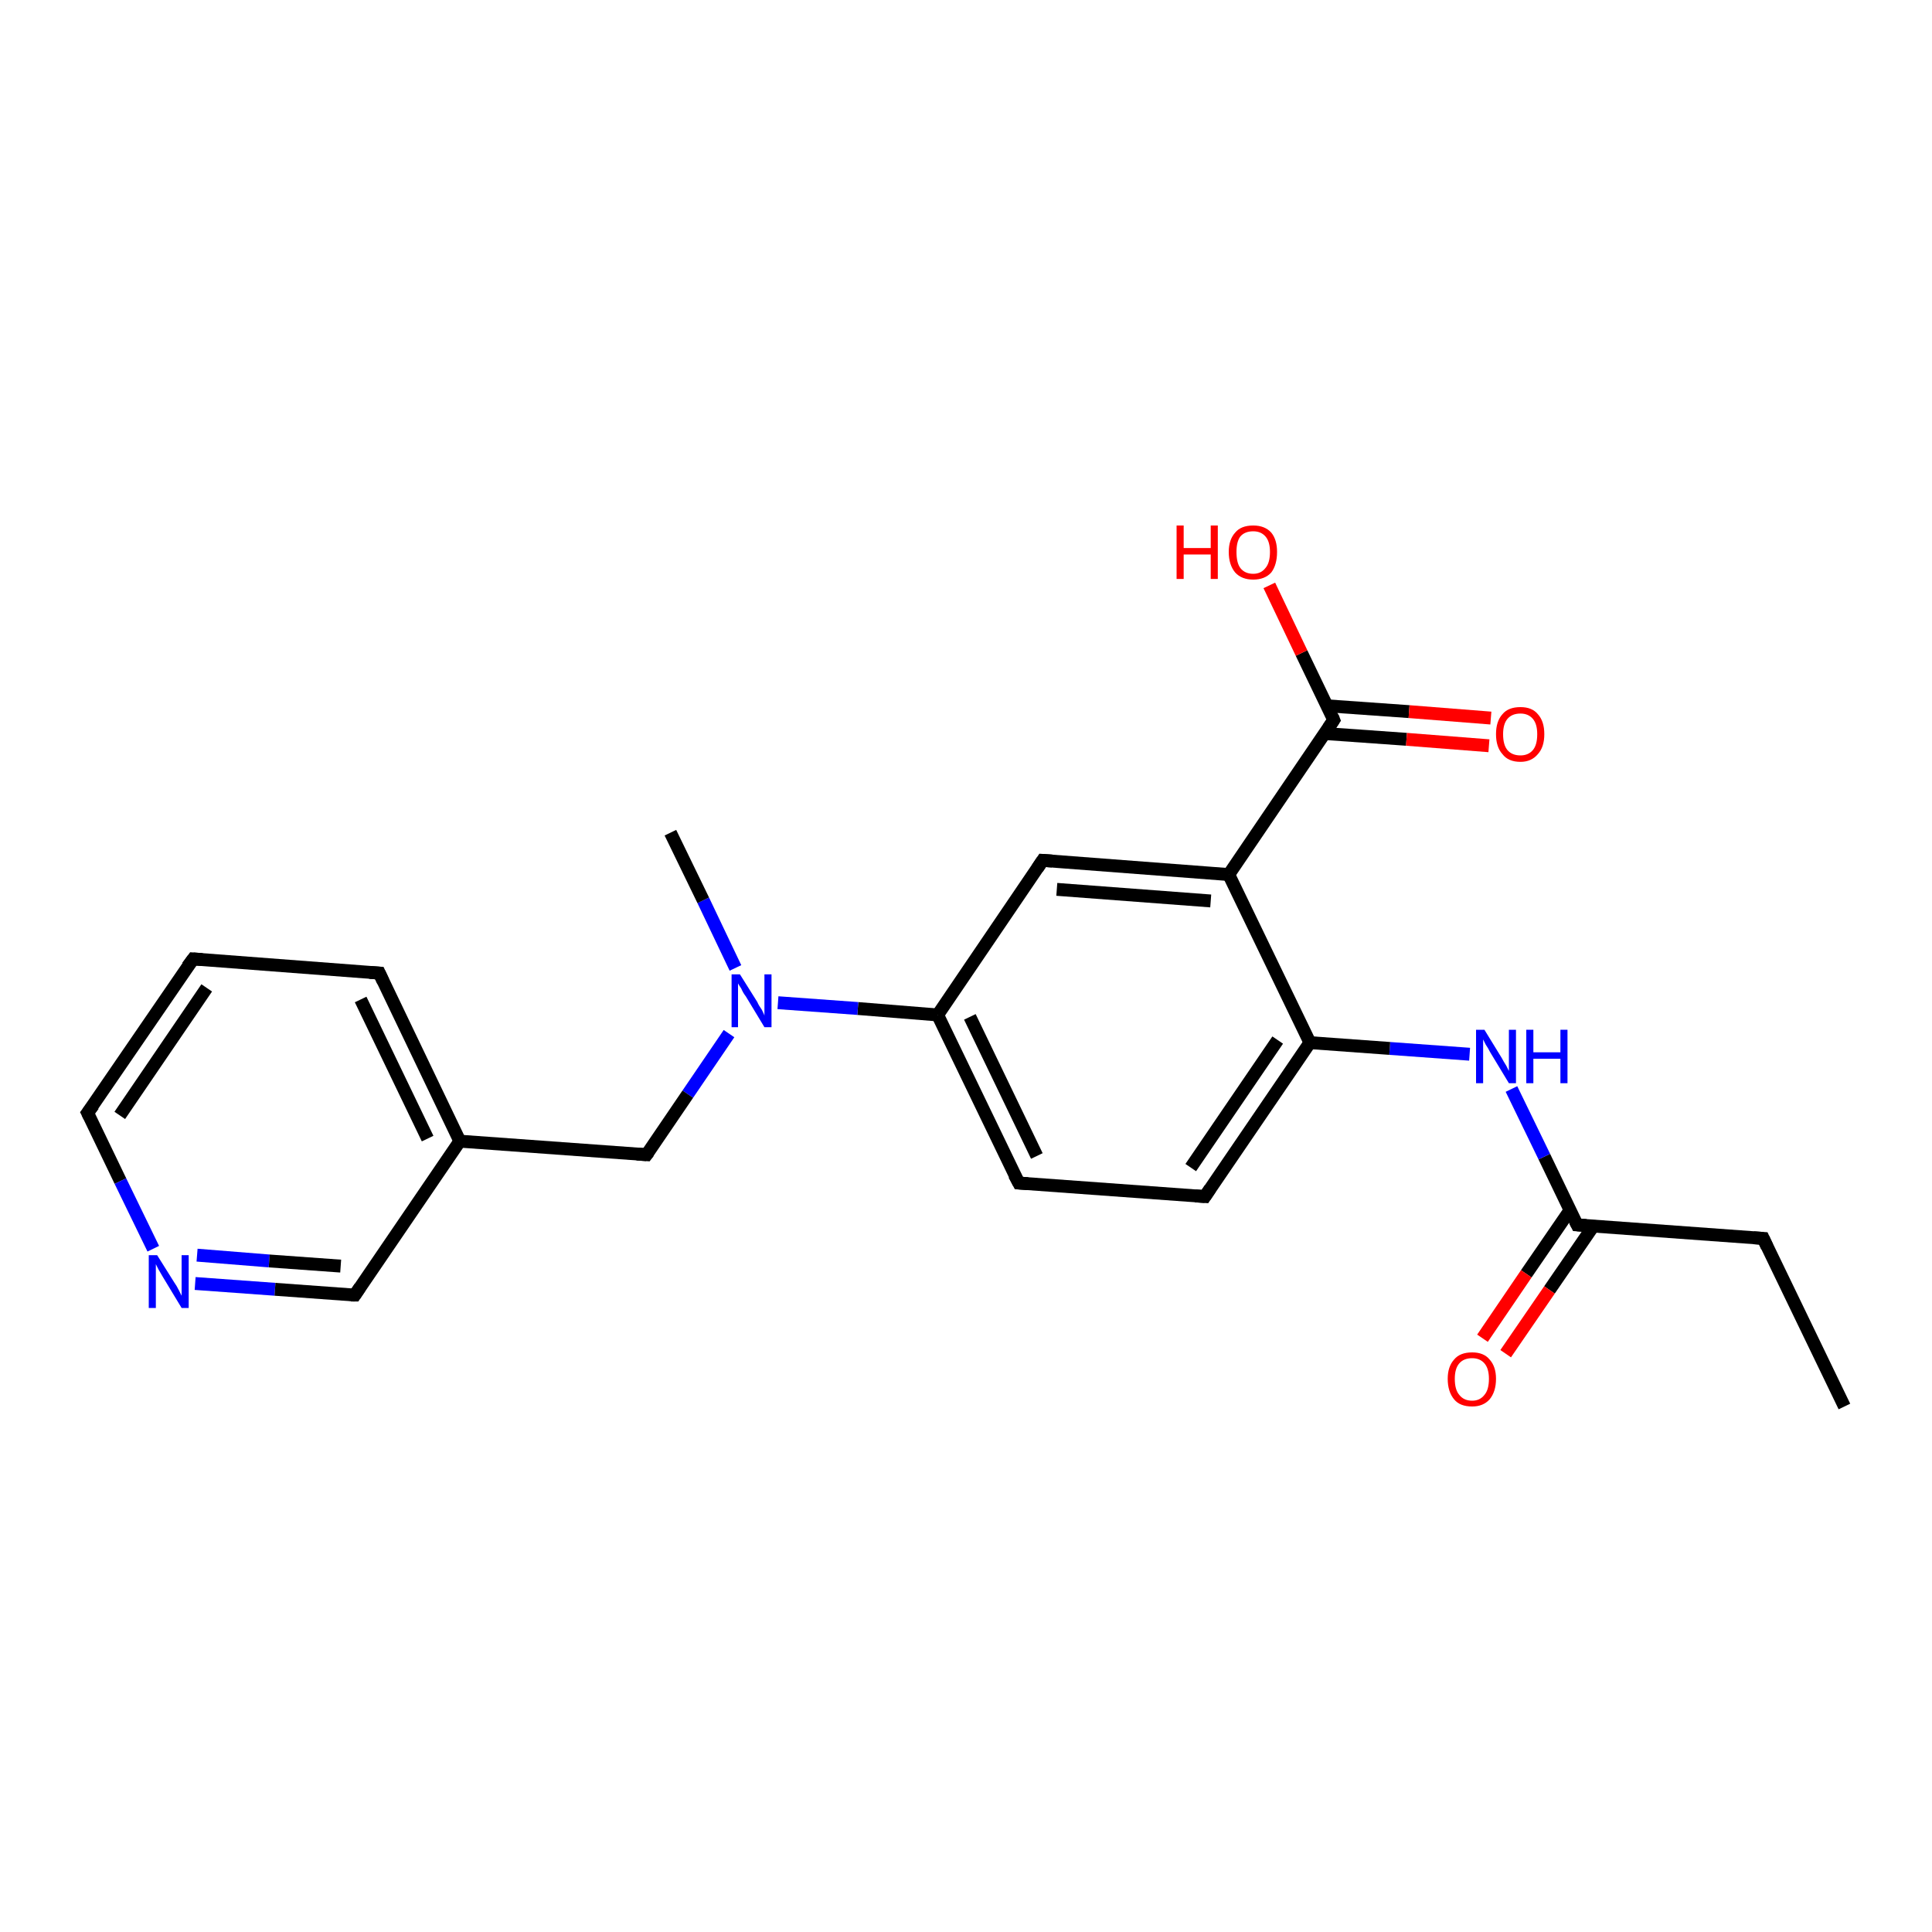 <?xml version='1.0' encoding='iso-8859-1'?>
<svg version='1.1' baseProfile='full'
              xmlns='http://www.w3.org/2000/svg'
                      xmlns:rdkit='http://www.rdkit.org/xml'
                      xmlns:xlink='http://www.w3.org/1999/xlink'
                  xml:space='preserve'
width='300px' height='300px' viewBox='0 0 300 300'>
<!-- END OF HEADER -->
<rect style='opacity:1.0;fill:#FFFFFF;stroke:none' width='300.0' height='300.0' x='0.0' y='0.0'> </rect>
<path class='bond-0 atom-0 atom-1' d='M 286.4,218.4 L 273.8,192.3' style='fill:none;fill-rule:evenodd;stroke:#000000;stroke-width:2.0px;stroke-linecap:butt;stroke-linejoin:miter;stroke-opacity:1' />
<path class='bond-1 atom-1 atom-2' d='M 273.8,192.3 L 244.9,190.2' style='fill:none;fill-rule:evenodd;stroke:#000000;stroke-width:2.0px;stroke-linecap:butt;stroke-linejoin:miter;stroke-opacity:1' />
<path class='bond-2 atom-2 atom-3' d='M 243.8,187.9 L 237.0,197.8' style='fill:none;fill-rule:evenodd;stroke:#000000;stroke-width:2.0px;stroke-linecap:butt;stroke-linejoin:miter;stroke-opacity:1' />
<path class='bond-2 atom-2 atom-3' d='M 237.0,197.8 L 230.2,207.8' style='fill:none;fill-rule:evenodd;stroke:#FF0000;stroke-width:2.0px;stroke-linecap:butt;stroke-linejoin:miter;stroke-opacity:1' />
<path class='bond-2 atom-2 atom-3' d='M 247.4,190.4 L 240.6,200.3' style='fill:none;fill-rule:evenodd;stroke:#000000;stroke-width:2.0px;stroke-linecap:butt;stroke-linejoin:miter;stroke-opacity:1' />
<path class='bond-2 atom-2 atom-3' d='M 240.6,200.3 L 233.8,210.2' style='fill:none;fill-rule:evenodd;stroke:#FF0000;stroke-width:2.0px;stroke-linecap:butt;stroke-linejoin:miter;stroke-opacity:1' />
<path class='bond-3 atom-2 atom-4' d='M 244.9,190.2 L 239.8,179.6' style='fill:none;fill-rule:evenodd;stroke:#000000;stroke-width:2.0px;stroke-linecap:butt;stroke-linejoin:miter;stroke-opacity:1' />
<path class='bond-3 atom-2 atom-4' d='M 239.8,179.6 L 234.7,169.1' style='fill:none;fill-rule:evenodd;stroke:#0000FF;stroke-width:2.0px;stroke-linecap:butt;stroke-linejoin:miter;stroke-opacity:1' />
<path class='bond-4 atom-4 atom-5' d='M 228.2,163.7 L 215.8,162.8' style='fill:none;fill-rule:evenodd;stroke:#0000FF;stroke-width:2.0px;stroke-linecap:butt;stroke-linejoin:miter;stroke-opacity:1' />
<path class='bond-4 atom-4 atom-5' d='M 215.8,162.8 L 203.4,161.9' style='fill:none;fill-rule:evenodd;stroke:#000000;stroke-width:2.0px;stroke-linecap:butt;stroke-linejoin:miter;stroke-opacity:1' />
<path class='bond-5 atom-5 atom-6' d='M 203.4,161.9 L 187.1,185.8' style='fill:none;fill-rule:evenodd;stroke:#000000;stroke-width:2.0px;stroke-linecap:butt;stroke-linejoin:miter;stroke-opacity:1' />
<path class='bond-5 atom-5 atom-6' d='M 198.4,161.5 L 184.9,181.3' style='fill:none;fill-rule:evenodd;stroke:#000000;stroke-width:2.0px;stroke-linecap:butt;stroke-linejoin:miter;stroke-opacity:1' />
<path class='bond-6 atom-6 atom-7' d='M 187.1,185.8 L 158.2,183.7' style='fill:none;fill-rule:evenodd;stroke:#000000;stroke-width:2.0px;stroke-linecap:butt;stroke-linejoin:miter;stroke-opacity:1' />
<path class='bond-7 atom-7 atom-8' d='M 158.2,183.7 L 145.6,157.6' style='fill:none;fill-rule:evenodd;stroke:#000000;stroke-width:2.0px;stroke-linecap:butt;stroke-linejoin:miter;stroke-opacity:1' />
<path class='bond-7 atom-7 atom-8' d='M 161.0,179.5 L 150.6,157.9' style='fill:none;fill-rule:evenodd;stroke:#000000;stroke-width:2.0px;stroke-linecap:butt;stroke-linejoin:miter;stroke-opacity:1' />
<path class='bond-8 atom-8 atom-9' d='M 145.6,157.6 L 161.9,133.6' style='fill:none;fill-rule:evenodd;stroke:#000000;stroke-width:2.0px;stroke-linecap:butt;stroke-linejoin:miter;stroke-opacity:1' />
<path class='bond-9 atom-9 atom-10' d='M 161.9,133.6 L 190.8,135.8' style='fill:none;fill-rule:evenodd;stroke:#000000;stroke-width:2.0px;stroke-linecap:butt;stroke-linejoin:miter;stroke-opacity:1' />
<path class='bond-9 atom-9 atom-10' d='M 164.1,138.1 L 188.0,139.9' style='fill:none;fill-rule:evenodd;stroke:#000000;stroke-width:2.0px;stroke-linecap:butt;stroke-linejoin:miter;stroke-opacity:1' />
<path class='bond-10 atom-10 atom-11' d='M 190.8,135.8 L 207.1,111.8' style='fill:none;fill-rule:evenodd;stroke:#000000;stroke-width:2.0px;stroke-linecap:butt;stroke-linejoin:miter;stroke-opacity:1' />
<path class='bond-11 atom-11 atom-12' d='M 207.1,111.8 L 202.1,101.4' style='fill:none;fill-rule:evenodd;stroke:#000000;stroke-width:2.0px;stroke-linecap:butt;stroke-linejoin:miter;stroke-opacity:1' />
<path class='bond-11 atom-11 atom-12' d='M 202.1,101.4 L 197.1,90.9' style='fill:none;fill-rule:evenodd;stroke:#FF0000;stroke-width:2.0px;stroke-linecap:butt;stroke-linejoin:miter;stroke-opacity:1' />
<path class='bond-12 atom-11 atom-13' d='M 205.7,113.9 L 218.4,114.8' style='fill:none;fill-rule:evenodd;stroke:#000000;stroke-width:2.0px;stroke-linecap:butt;stroke-linejoin:miter;stroke-opacity:1' />
<path class='bond-12 atom-11 atom-13' d='M 218.4,114.8 L 231.2,115.8' style='fill:none;fill-rule:evenodd;stroke:#FF0000;stroke-width:2.0px;stroke-linecap:butt;stroke-linejoin:miter;stroke-opacity:1' />
<path class='bond-12 atom-11 atom-13' d='M 206.1,109.6 L 218.8,110.5' style='fill:none;fill-rule:evenodd;stroke:#000000;stroke-width:2.0px;stroke-linecap:butt;stroke-linejoin:miter;stroke-opacity:1' />
<path class='bond-12 atom-11 atom-13' d='M 218.8,110.5 L 231.5,111.5' style='fill:none;fill-rule:evenodd;stroke:#FF0000;stroke-width:2.0px;stroke-linecap:butt;stroke-linejoin:miter;stroke-opacity:1' />
<path class='bond-13 atom-8 atom-14' d='M 145.6,157.6 L 133.2,156.6' style='fill:none;fill-rule:evenodd;stroke:#000000;stroke-width:2.0px;stroke-linecap:butt;stroke-linejoin:miter;stroke-opacity:1' />
<path class='bond-13 atom-8 atom-14' d='M 133.2,156.6 L 120.8,155.7' style='fill:none;fill-rule:evenodd;stroke:#0000FF;stroke-width:2.0px;stroke-linecap:butt;stroke-linejoin:miter;stroke-opacity:1' />
<path class='bond-14 atom-14 atom-15' d='M 114.2,150.3 L 109.2,139.8' style='fill:none;fill-rule:evenodd;stroke:#0000FF;stroke-width:2.0px;stroke-linecap:butt;stroke-linejoin:miter;stroke-opacity:1' />
<path class='bond-14 atom-14 atom-15' d='M 109.2,139.8 L 104.1,129.3' style='fill:none;fill-rule:evenodd;stroke:#000000;stroke-width:2.0px;stroke-linecap:butt;stroke-linejoin:miter;stroke-opacity:1' />
<path class='bond-15 atom-14 atom-16' d='M 113.2,160.5 L 106.8,169.9' style='fill:none;fill-rule:evenodd;stroke:#0000FF;stroke-width:2.0px;stroke-linecap:butt;stroke-linejoin:miter;stroke-opacity:1' />
<path class='bond-15 atom-14 atom-16' d='M 106.8,169.9 L 100.4,179.3' style='fill:none;fill-rule:evenodd;stroke:#000000;stroke-width:2.0px;stroke-linecap:butt;stroke-linejoin:miter;stroke-opacity:1' />
<path class='bond-16 atom-16 atom-17' d='M 100.4,179.3 L 71.4,177.2' style='fill:none;fill-rule:evenodd;stroke:#000000;stroke-width:2.0px;stroke-linecap:butt;stroke-linejoin:miter;stroke-opacity:1' />
<path class='bond-17 atom-17 atom-18' d='M 71.4,177.2 L 58.9,151.1' style='fill:none;fill-rule:evenodd;stroke:#000000;stroke-width:2.0px;stroke-linecap:butt;stroke-linejoin:miter;stroke-opacity:1' />
<path class='bond-17 atom-17 atom-18' d='M 66.4,176.8 L 56.0,155.2' style='fill:none;fill-rule:evenodd;stroke:#000000;stroke-width:2.0px;stroke-linecap:butt;stroke-linejoin:miter;stroke-opacity:1' />
<path class='bond-18 atom-18 atom-19' d='M 58.9,151.1 L 30.0,148.9' style='fill:none;fill-rule:evenodd;stroke:#000000;stroke-width:2.0px;stroke-linecap:butt;stroke-linejoin:miter;stroke-opacity:1' />
<path class='bond-19 atom-19 atom-20' d='M 30.0,148.9 L 13.6,172.8' style='fill:none;fill-rule:evenodd;stroke:#000000;stroke-width:2.0px;stroke-linecap:butt;stroke-linejoin:miter;stroke-opacity:1' />
<path class='bond-19 atom-19 atom-20' d='M 32.1,153.4 L 18.6,173.2' style='fill:none;fill-rule:evenodd;stroke:#000000;stroke-width:2.0px;stroke-linecap:butt;stroke-linejoin:miter;stroke-opacity:1' />
<path class='bond-20 atom-20 atom-21' d='M 13.6,172.8 L 18.7,183.4' style='fill:none;fill-rule:evenodd;stroke:#000000;stroke-width:2.0px;stroke-linecap:butt;stroke-linejoin:miter;stroke-opacity:1' />
<path class='bond-20 atom-20 atom-21' d='M 18.7,183.4 L 23.8,193.9' style='fill:none;fill-rule:evenodd;stroke:#0000FF;stroke-width:2.0px;stroke-linecap:butt;stroke-linejoin:miter;stroke-opacity:1' />
<path class='bond-21 atom-21 atom-22' d='M 30.3,199.3 L 42.7,200.2' style='fill:none;fill-rule:evenodd;stroke:#0000FF;stroke-width:2.0px;stroke-linecap:butt;stroke-linejoin:miter;stroke-opacity:1' />
<path class='bond-21 atom-21 atom-22' d='M 42.7,200.2 L 55.1,201.1' style='fill:none;fill-rule:evenodd;stroke:#000000;stroke-width:2.0px;stroke-linecap:butt;stroke-linejoin:miter;stroke-opacity:1' />
<path class='bond-21 atom-21 atom-22' d='M 30.6,194.9 L 41.8,195.8' style='fill:none;fill-rule:evenodd;stroke:#0000FF;stroke-width:2.0px;stroke-linecap:butt;stroke-linejoin:miter;stroke-opacity:1' />
<path class='bond-21 atom-21 atom-22' d='M 41.8,195.8 L 52.9,196.6' style='fill:none;fill-rule:evenodd;stroke:#000000;stroke-width:2.0px;stroke-linecap:butt;stroke-linejoin:miter;stroke-opacity:1' />
<path class='bond-22 atom-10 atom-5' d='M 190.8,135.8 L 203.4,161.9' style='fill:none;fill-rule:evenodd;stroke:#000000;stroke-width:2.0px;stroke-linecap:butt;stroke-linejoin:miter;stroke-opacity:1' />
<path class='bond-23 atom-22 atom-17' d='M 55.1,201.1 L 71.4,177.2' style='fill:none;fill-rule:evenodd;stroke:#000000;stroke-width:2.0px;stroke-linecap:butt;stroke-linejoin:miter;stroke-opacity:1' />
<path d='M 274.4,193.6 L 273.8,192.3 L 272.3,192.2' style='fill:none;stroke:#000000;stroke-width:2.0px;stroke-linecap:butt;stroke-linejoin:miter;stroke-opacity:1;' />
<path d='M 246.3,190.3 L 244.9,190.2 L 244.6,189.6' style='fill:none;stroke:#000000;stroke-width:2.0px;stroke-linecap:butt;stroke-linejoin:miter;stroke-opacity:1;' />
<path d='M 187.9,184.6 L 187.1,185.8 L 185.6,185.7' style='fill:none;stroke:#000000;stroke-width:2.0px;stroke-linecap:butt;stroke-linejoin:miter;stroke-opacity:1;' />
<path d='M 159.6,183.8 L 158.2,183.7 L 157.5,182.4' style='fill:none;stroke:#000000;stroke-width:2.0px;stroke-linecap:butt;stroke-linejoin:miter;stroke-opacity:1;' />
<path d='M 161.1,134.8 L 161.9,133.6 L 163.4,133.7' style='fill:none;stroke:#000000;stroke-width:2.0px;stroke-linecap:butt;stroke-linejoin:miter;stroke-opacity:1;' />
<path d='M 206.3,113.0 L 207.1,111.8 L 206.9,111.3' style='fill:none;stroke:#000000;stroke-width:2.0px;stroke-linecap:butt;stroke-linejoin:miter;stroke-opacity:1;' />
<path d='M 100.7,178.9 L 100.4,179.3 L 98.9,179.2' style='fill:none;stroke:#000000;stroke-width:2.0px;stroke-linecap:butt;stroke-linejoin:miter;stroke-opacity:1;' />
<path d='M 59.5,152.4 L 58.9,151.1 L 57.4,151.0' style='fill:none;stroke:#000000;stroke-width:2.0px;stroke-linecap:butt;stroke-linejoin:miter;stroke-opacity:1;' />
<path d='M 31.4,149.0 L 30.0,148.9 L 29.1,150.1' style='fill:none;stroke:#000000;stroke-width:2.0px;stroke-linecap:butt;stroke-linejoin:miter;stroke-opacity:1;' />
<path d='M 14.5,171.6 L 13.6,172.8 L 13.9,173.4' style='fill:none;stroke:#000000;stroke-width:2.0px;stroke-linecap:butt;stroke-linejoin:miter;stroke-opacity:1;' />
<path d='M 54.5,201.1 L 55.1,201.1 L 55.9,199.9' style='fill:none;stroke:#000000;stroke-width:2.0px;stroke-linecap:butt;stroke-linejoin:miter;stroke-opacity:1;' />
<path class='atom-3' d='M 224.8 214.1
Q 224.8 212.2, 225.8 211.1
Q 226.7 210.0, 228.6 210.0
Q 230.4 210.0, 231.3 211.1
Q 232.3 212.2, 232.3 214.1
Q 232.3 216.1, 231.3 217.3
Q 230.3 218.4, 228.6 218.4
Q 226.7 218.4, 225.8 217.3
Q 224.8 216.1, 224.8 214.1
M 228.6 217.5
Q 229.8 217.5, 230.5 216.6
Q 231.2 215.8, 231.2 214.1
Q 231.2 212.5, 230.5 211.7
Q 229.8 210.9, 228.6 210.9
Q 227.3 210.9, 226.6 211.7
Q 225.9 212.5, 225.9 214.1
Q 225.9 215.8, 226.6 216.6
Q 227.3 217.5, 228.6 217.5
' fill='#FF0000'/>
<path class='atom-4' d='M 230.5 159.9
L 233.2 164.3
Q 233.4 164.7, 233.9 165.5
Q 234.3 166.3, 234.3 166.3
L 234.3 159.9
L 235.4 159.9
L 235.4 168.2
L 234.3 168.2
L 231.4 163.4
Q 231.1 162.8, 230.7 162.2
Q 230.4 161.6, 230.3 161.4
L 230.3 168.2
L 229.2 168.2
L 229.2 159.9
L 230.5 159.9
' fill='#0000FF'/>
<path class='atom-4' d='M 237.0 159.9
L 238.1 159.9
L 238.1 163.4
L 242.3 163.4
L 242.3 159.9
L 243.4 159.9
L 243.4 168.2
L 242.3 168.2
L 242.3 164.4
L 238.1 164.4
L 238.1 168.2
L 237.0 168.2
L 237.0 159.9
' fill='#0000FF'/>
<path class='atom-12' d='M 182.7 81.6
L 183.8 81.6
L 183.8 85.1
L 188.0 85.1
L 188.0 81.6
L 189.1 81.6
L 189.1 89.9
L 188.0 89.9
L 188.0 86.1
L 183.8 86.1
L 183.8 89.9
L 182.7 89.9
L 182.7 81.6
' fill='#FF0000'/>
<path class='atom-12' d='M 190.8 85.7
Q 190.8 83.8, 191.8 82.7
Q 192.7 81.6, 194.6 81.6
Q 196.4 81.6, 197.4 82.7
Q 198.3 83.8, 198.3 85.7
Q 198.3 87.7, 197.4 88.9
Q 196.4 90.0, 194.6 90.0
Q 192.8 90.0, 191.8 88.9
Q 190.8 87.7, 190.8 85.7
M 194.6 89.1
Q 195.8 89.1, 196.5 88.2
Q 197.2 87.4, 197.2 85.7
Q 197.2 84.1, 196.5 83.3
Q 195.8 82.5, 194.6 82.5
Q 193.3 82.5, 192.6 83.3
Q 192.0 84.1, 192.0 85.7
Q 192.0 87.4, 192.6 88.2
Q 193.3 89.1, 194.6 89.1
' fill='#FF0000'/>
<path class='atom-13' d='M 232.3 114.0
Q 232.3 112.0, 233.3 110.9
Q 234.2 109.8, 236.1 109.8
Q 237.9 109.8, 238.8 110.9
Q 239.8 112.0, 239.8 114.0
Q 239.8 116.0, 238.8 117.1
Q 237.8 118.3, 236.1 118.3
Q 234.2 118.3, 233.3 117.1
Q 232.3 116.0, 232.3 114.0
M 236.1 117.3
Q 237.3 117.3, 238.0 116.5
Q 238.7 115.7, 238.7 114.0
Q 238.7 112.4, 238.0 111.6
Q 237.3 110.8, 236.1 110.8
Q 234.8 110.8, 234.1 111.6
Q 233.4 112.4, 233.4 114.0
Q 233.4 115.7, 234.1 116.5
Q 234.8 117.3, 236.1 117.3
' fill='#FF0000'/>
<path class='atom-14' d='M 114.9 151.3
L 117.6 155.6
Q 117.8 156.1, 118.3 156.8
Q 118.7 157.6, 118.7 157.7
L 118.7 151.3
L 119.8 151.3
L 119.8 159.5
L 118.7 159.5
L 115.8 154.7
Q 115.4 154.2, 115.1 153.5
Q 114.7 152.9, 114.6 152.7
L 114.6 159.5
L 113.6 159.5
L 113.6 151.3
L 114.9 151.3
' fill='#0000FF'/>
<path class='atom-21' d='M 24.4 194.9
L 27.1 199.2
Q 27.4 199.6, 27.8 200.4
Q 28.2 201.2, 28.2 201.2
L 28.2 194.9
L 29.3 194.9
L 29.3 203.1
L 28.2 203.1
L 25.3 198.3
Q 25.0 197.8, 24.6 197.1
Q 24.3 196.5, 24.2 196.3
L 24.2 203.1
L 23.1 203.1
L 23.1 194.9
L 24.4 194.9
' fill='#0000FF'/>
</svg>
